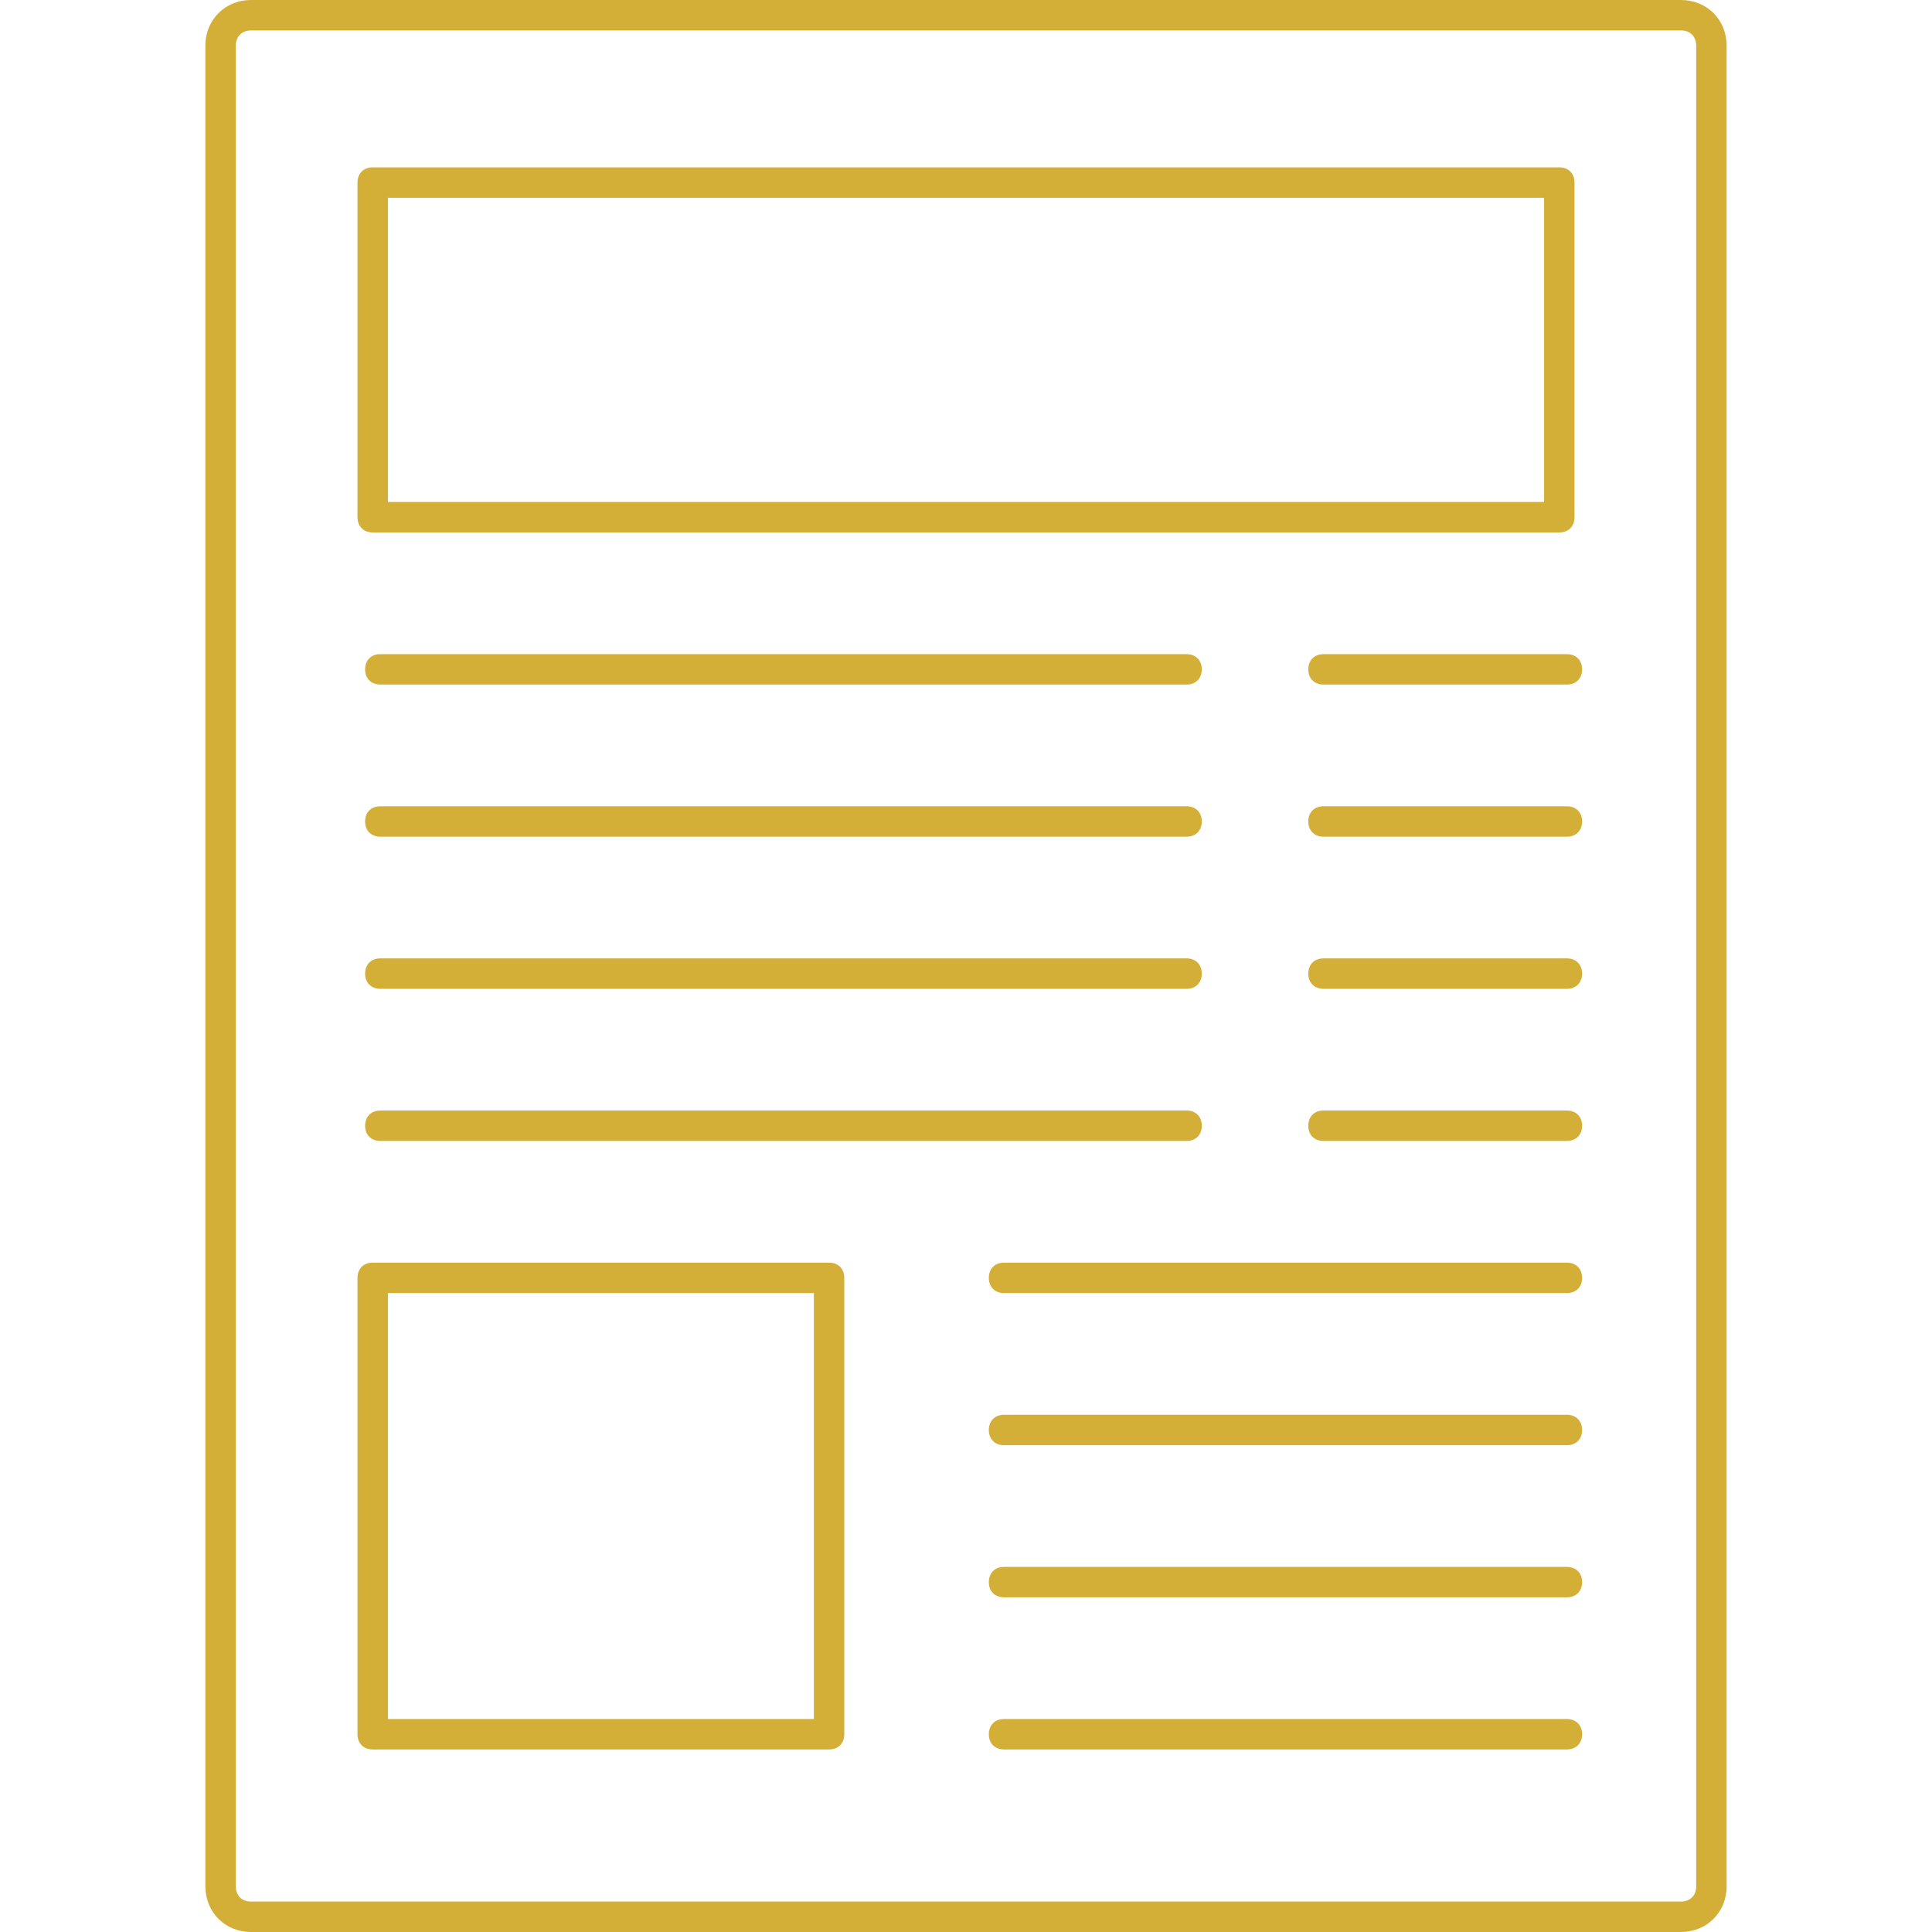 <svg version="1.1" id="Layer_1" xmlns="http://www.w3.org/2000/svg" xmlns:xlink="http://www.w3.org/1999/xlink" viewBox="0 0 508 508" xml:space="preserve" fill="#D4AF37"><g id="SVGRepo_bgCarrier" stroke-width="0"></g><g id="SVGRepo_tracerCarrier" stroke-linecap="round" stroke-linejoin="round"></g><g id="SVGRepo_iconCarrier"> <path style="fill:none;" d="M452,494c0,4.4-3.6,8-8,8H68c-4.4,0-8-3.6-8-8V14c0-4.4,3.6-8,8-8h376c4.4,0,8,3.6,8,8V494z"></path> <rect x="100" y="46" style="fill:none;" width="312" height="88"></rect> <rect x="100" y="334" style="fill:none;" width="120" height="120"></rect> <path d="M312,180H100c-2.4,0-4-1.6-4-4s1.6-4,4-4h212c2.4,0,4,1.6,4,4S314.4,180,312,180z"></path> <path d="M312,220H100c-2.4,0-4-1.6-4-4s1.6-4,4-4h212c2.4,0,4,1.6,4,4S314.4,220,312,220z"></path> <path d="M312,260H100c-2.4,0-4-1.6-4-4s1.6-4,4-4h212c2.4,0,4,1.6,4,4S314.4,260,312,260z"></path> <path d="M312,300H100c-2.4,0-4-1.6-4-4s1.6-4,4-4h212c2.4,0,4,1.6,4,4S314.4,300,312,300z"></path> <path d="M412,340H264c-2.4,0-4-1.6-4-4s1.6-4,4-4h148c2.4,0,4,1.6,4,4S414.4,340,412,340z"></path> <path d="M412,380H264c-2.4,0-4-1.6-4-4s1.6-4,4-4h148c2.4,0,4,1.6,4,4S414.4,380,412,380z"></path> <path d="M412,420H264c-2.4,0-4-1.6-4-4s1.6-4,4-4h148c2.4,0,4,1.6,4,4S414.4,420,412,420z"></path> <path d="M412,460H264c-2.4,0-4-1.6-4-4s1.6-4,4-4h148c2.4,0,4,1.6,4,4S414.4,460,412,460z"></path> <path d="M412,180h-64c-2.4,0-4-1.6-4-4s1.6-4,4-4h64c2.4,0,4,1.6,4,4S414.4,180,412,180z"></path> <path d="M412,220h-64c-2.4,0-4-1.6-4-4s1.6-4,4-4h64c2.4,0,4,1.6,4,4S414.4,220,412,220z"></path> <path d="M412,260h-64c-2.4,0-4-1.6-4-4s1.6-4,4-4h64c2.4,0,4,1.6,4,4S414.4,260,412,260z"></path> <path d="M412,300h-64c-2.4,0-4-1.6-4-4s1.6-4,4-4h64c2.4,0,4,1.6,4,4S414.4,300,412,300z"></path> <path d="M442,508H66c-6.8,0-12-5.2-12-12V12c0-6.8,5.2-12,12-12h376c6.8,0,12,5.2,12,12v484C454,502.8,448.8,508,442,508z M66,8 c-2.4,0-4,1.6-4,4v484c0,2.4,1.6,4,4,4h376c2.4,0,4-1.6,4-4V12c0-2.4-1.6-4-4-4H66z"></path> <path d="M410,140H98c-2.4,0-4-1.6-4-4V48c0-2.4,1.6-4,4-4h312c2.4,0,4,1.6,4,4v88C414,138.4,412.4,140,410,140z M102,132h304V52H102 V132z"></path> <path d="M218,460H98c-2.4,0-4-1.6-4-4V336c0-2.4,1.6-4,4-4h120c2.4,0,4,1.6,4,4v120C222,458.4,220.4,460,218,460z M102,452h112V340 H102V452z"></path> </g></svg>